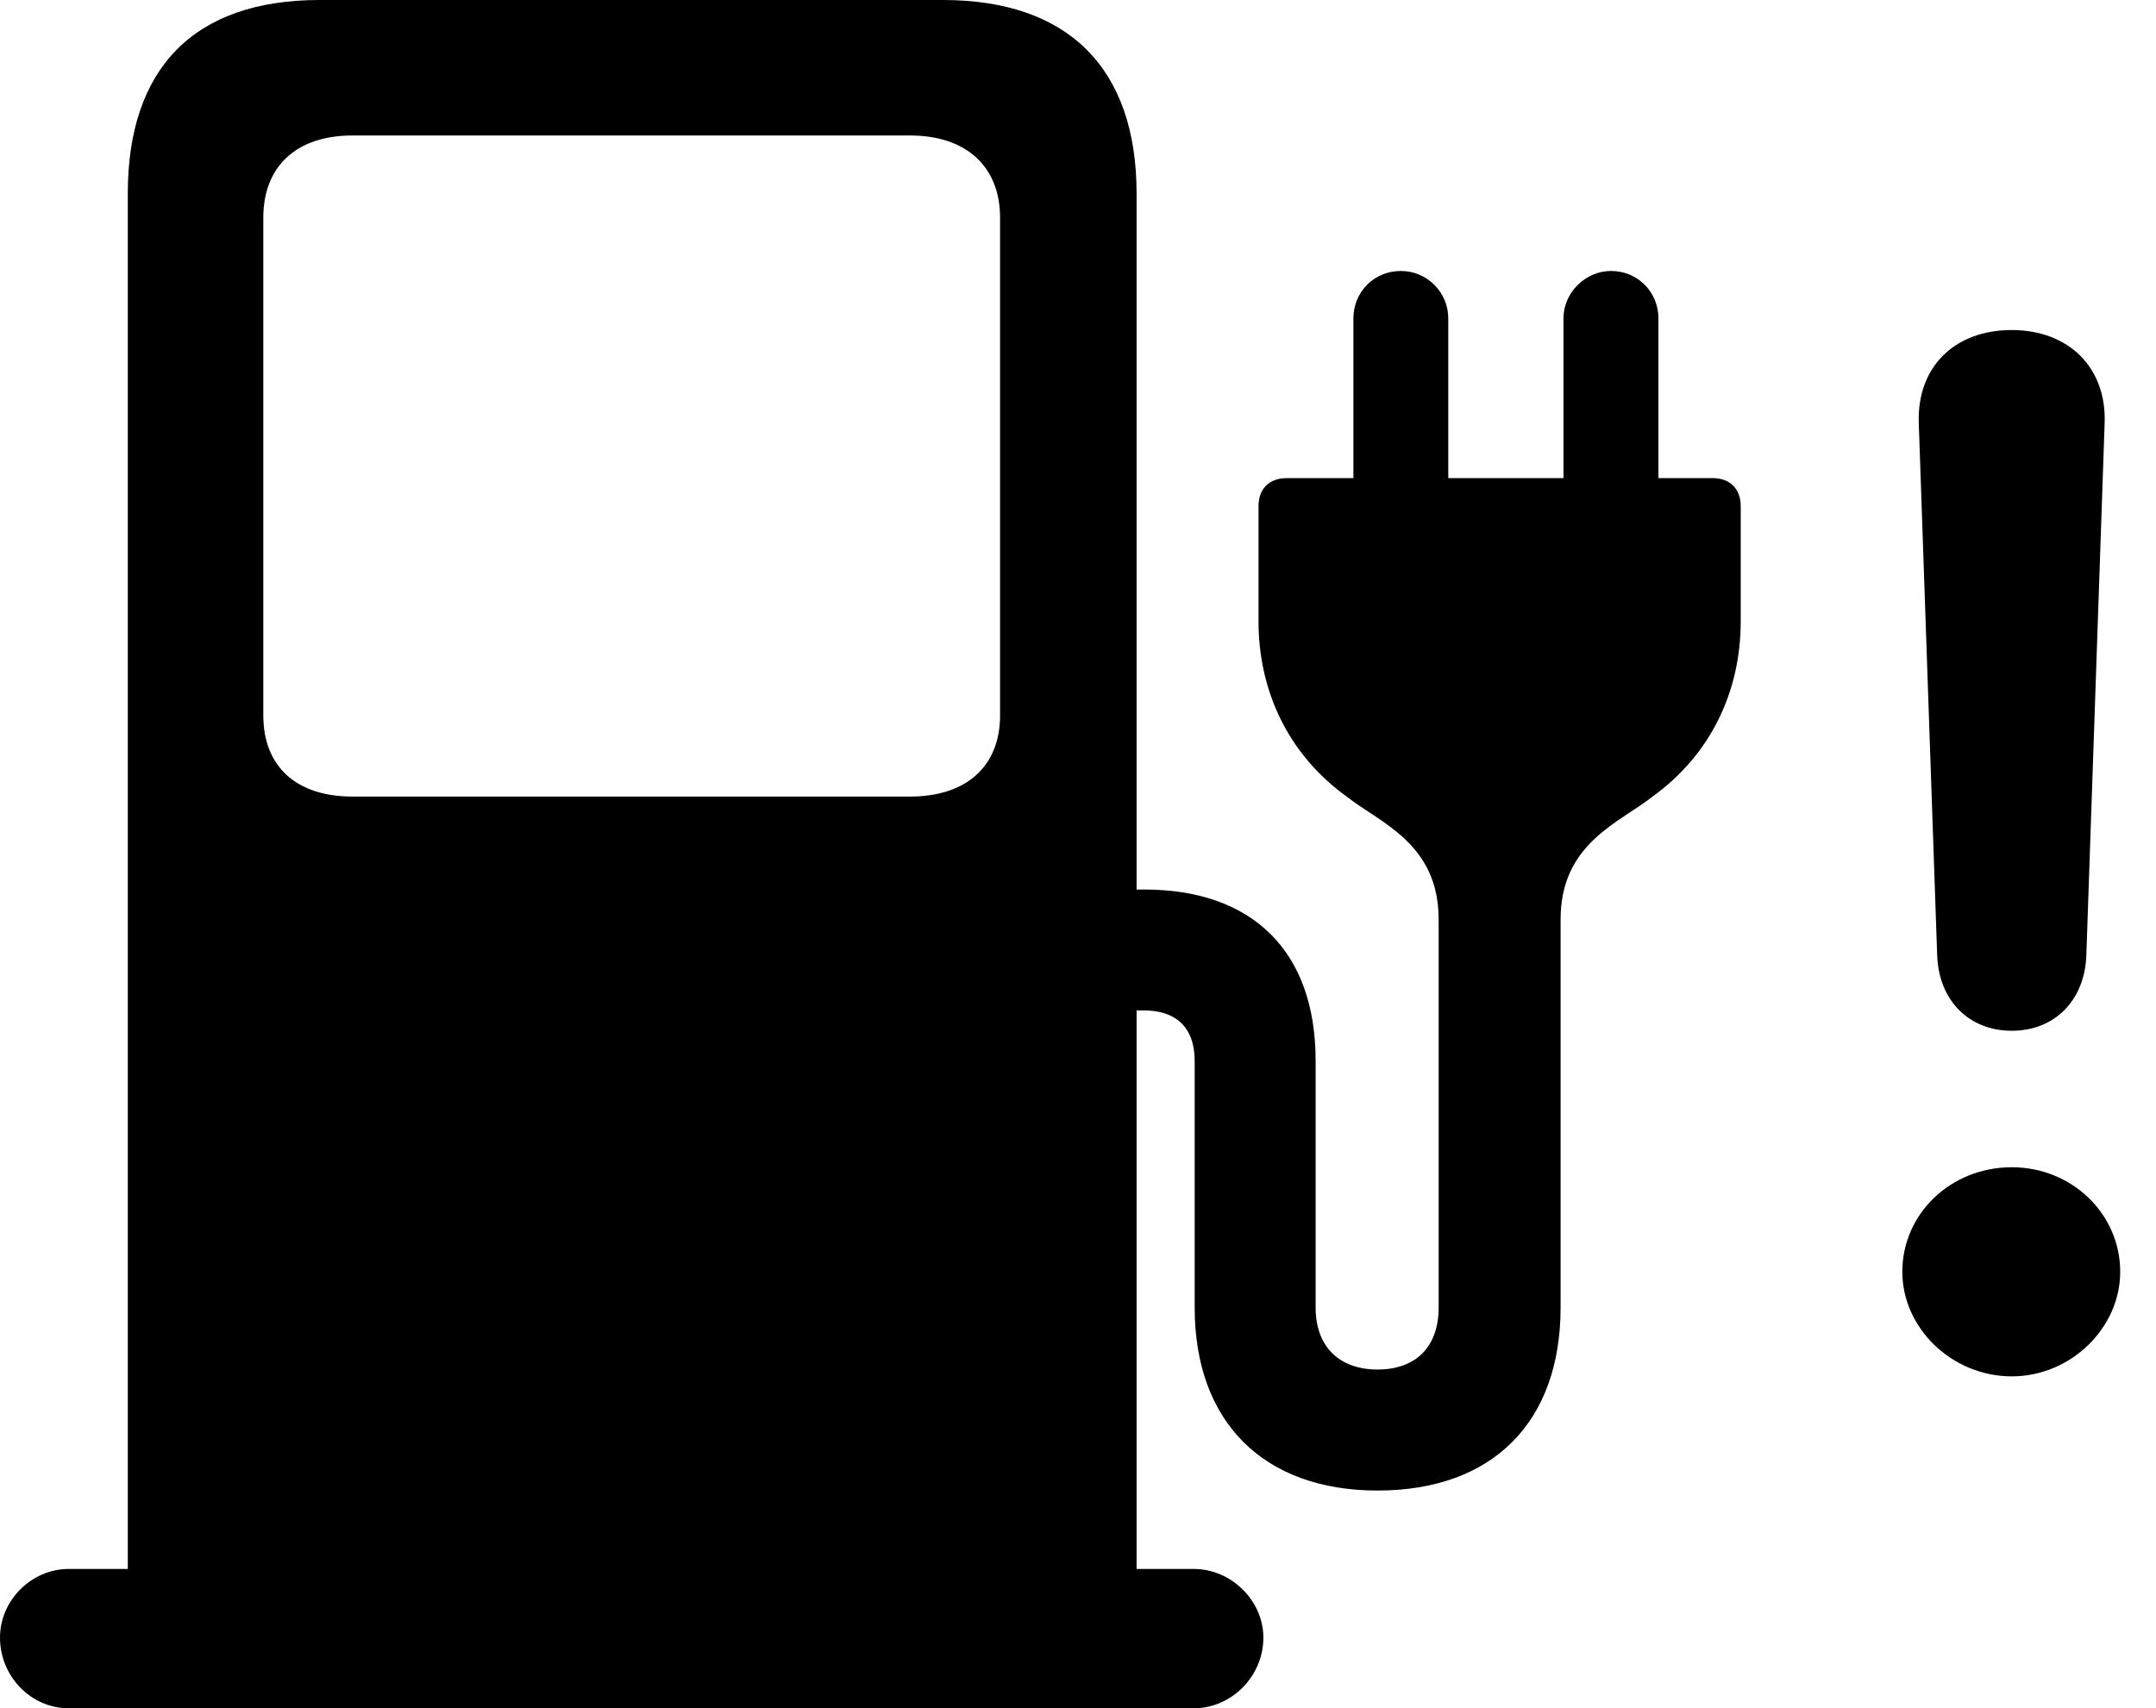 <svg version="1.1" xmlns="http://www.w3.org/2000/svg" xmlns:xlink="http://www.w3.org/1999/xlink" width="21.748" height="17.236" viewBox="0 0 21.748 17.236">
 <g>
  <rect height="17.236" opacity="0" width="21.748" x="0" y="0"/>
  <path d="M20.293 13.887C20.889 13.887 21.387 13.398 21.387 12.832C21.387 12.246 20.898 11.777 20.293 11.777C19.678 11.777 19.189 12.246 19.189 12.832C19.189 13.398 19.688 13.887 20.293 13.887ZM20.293 10.4C20.723 10.4 21.025 10.098 21.045 9.648L21.23 4.268C21.25 3.711 20.869 3.33 20.293 3.33C19.707 3.33 19.336 3.711 19.355 4.268L19.541 9.648C19.561 10.098 19.863 10.4 20.293 10.4Z" fill="currentColor"/>
  <path d="M11.465 16.602L11.465 1.953C11.465 0.684 10.771 0 9.512 0L3.223 0C1.953 0 1.289 0.693 1.289 1.953L1.289 16.602ZM3.555 8.037C2.988 8.037 2.656 7.734 2.656 7.217L2.656 2.197C2.656 1.68 2.988 1.367 3.555 1.367L9.18 1.367C9.746 1.367 10.088 1.68 10.088 2.197L10.088 7.217C10.088 7.734 9.746 8.037 9.18 8.037ZM0 16.523C0 16.914 0.312 17.236 0.693 17.236L12.041 17.236C12.422 17.236 12.744 16.914 12.744 16.523C12.744 16.152 12.422 15.83 12.041 15.83L0.693 15.83C0.322 15.83 0 16.143 0 16.523ZM13.652 4.951L14.609 4.951L14.609 3.213C14.609 2.949 14.395 2.734 14.131 2.734C13.857 2.734 13.652 2.949 13.652 3.213ZM16.729 4.951L16.729 3.213C16.729 2.949 16.523 2.734 16.25 2.734C15.996 2.734 15.771 2.949 15.771 3.213L15.771 4.951ZM11.084 10.195L11.543 10.195C11.855 10.195 12.051 10.361 12.051 10.703L12.051 13.193C12.051 14.346 12.744 15.039 13.896 15.039C15.059 15.039 15.742 14.346 15.742 13.193L15.742 9.277C15.742 8.506 16.338 8.301 16.67 8.037C17.266 7.607 17.559 6.963 17.559 6.27L17.559 5.107C17.559 4.932 17.451 4.824 17.275 4.824L12.979 4.824C12.803 4.824 12.695 4.932 12.695 5.107L12.695 6.27C12.695 6.963 12.988 7.607 13.584 8.037C13.916 8.301 14.512 8.506 14.512 9.277L14.512 13.193C14.512 13.584 14.287 13.818 13.896 13.818C13.506 13.818 13.271 13.584 13.271 13.193L13.271 10.703C13.271 9.59 12.627 8.975 11.543 8.975L11.084 8.975Z" fill="currentColor"/>
 </g>
</svg>
